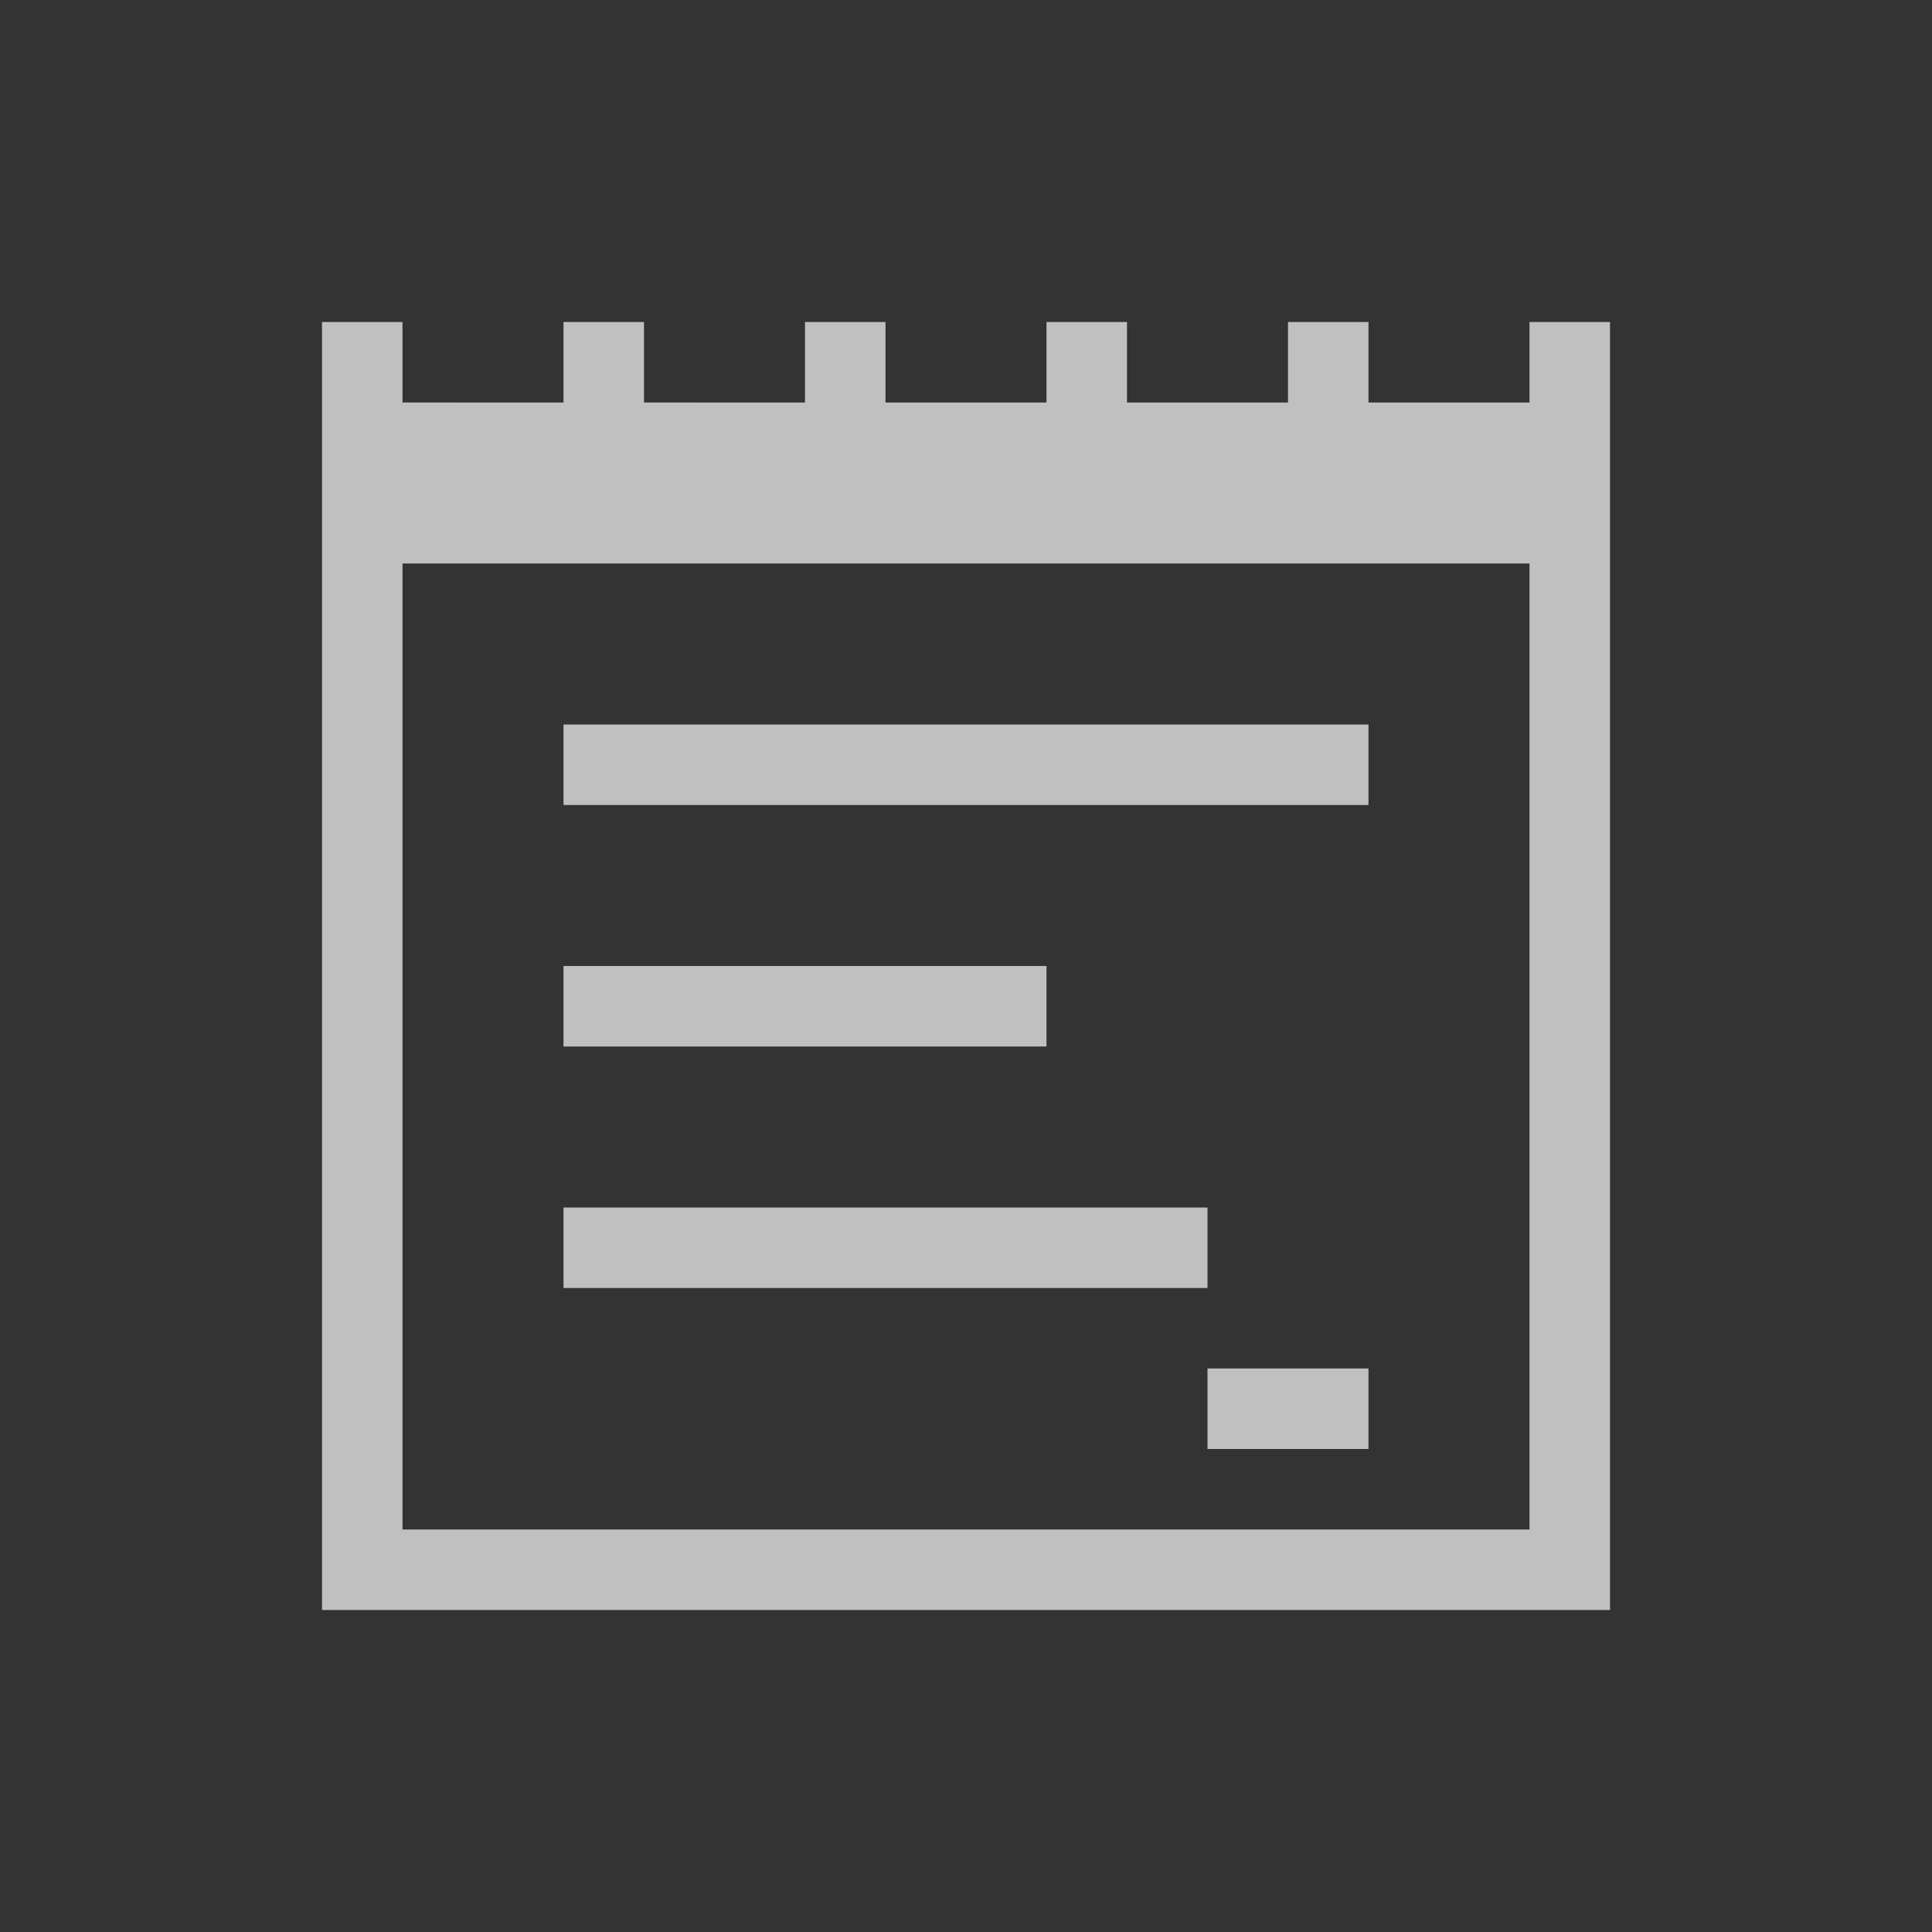 <svg xmlns="http://www.w3.org/2000/svg" viewBox="0 0 24 24">
    <rect x="0" y="0" width="24" height="24" fill="#333333" stroke="none"/>
    <path d="M4 4v16h16V4h-1v1h-2V4h-1v1h-2V4h-1v1h-2V4h-1v1H8V4H7v1H5V4H4zm1 3h14v12H5V7zm2 2v1h10V9H7zm0 3v1h6v-1H7zm0 3v1h8v-1H7zm8 2v1h2v-1h-2z" style="fill:currentColor;fill-opacity:1;stroke:none;color:#fdfdfd;opacity:.7"/>
</svg>
